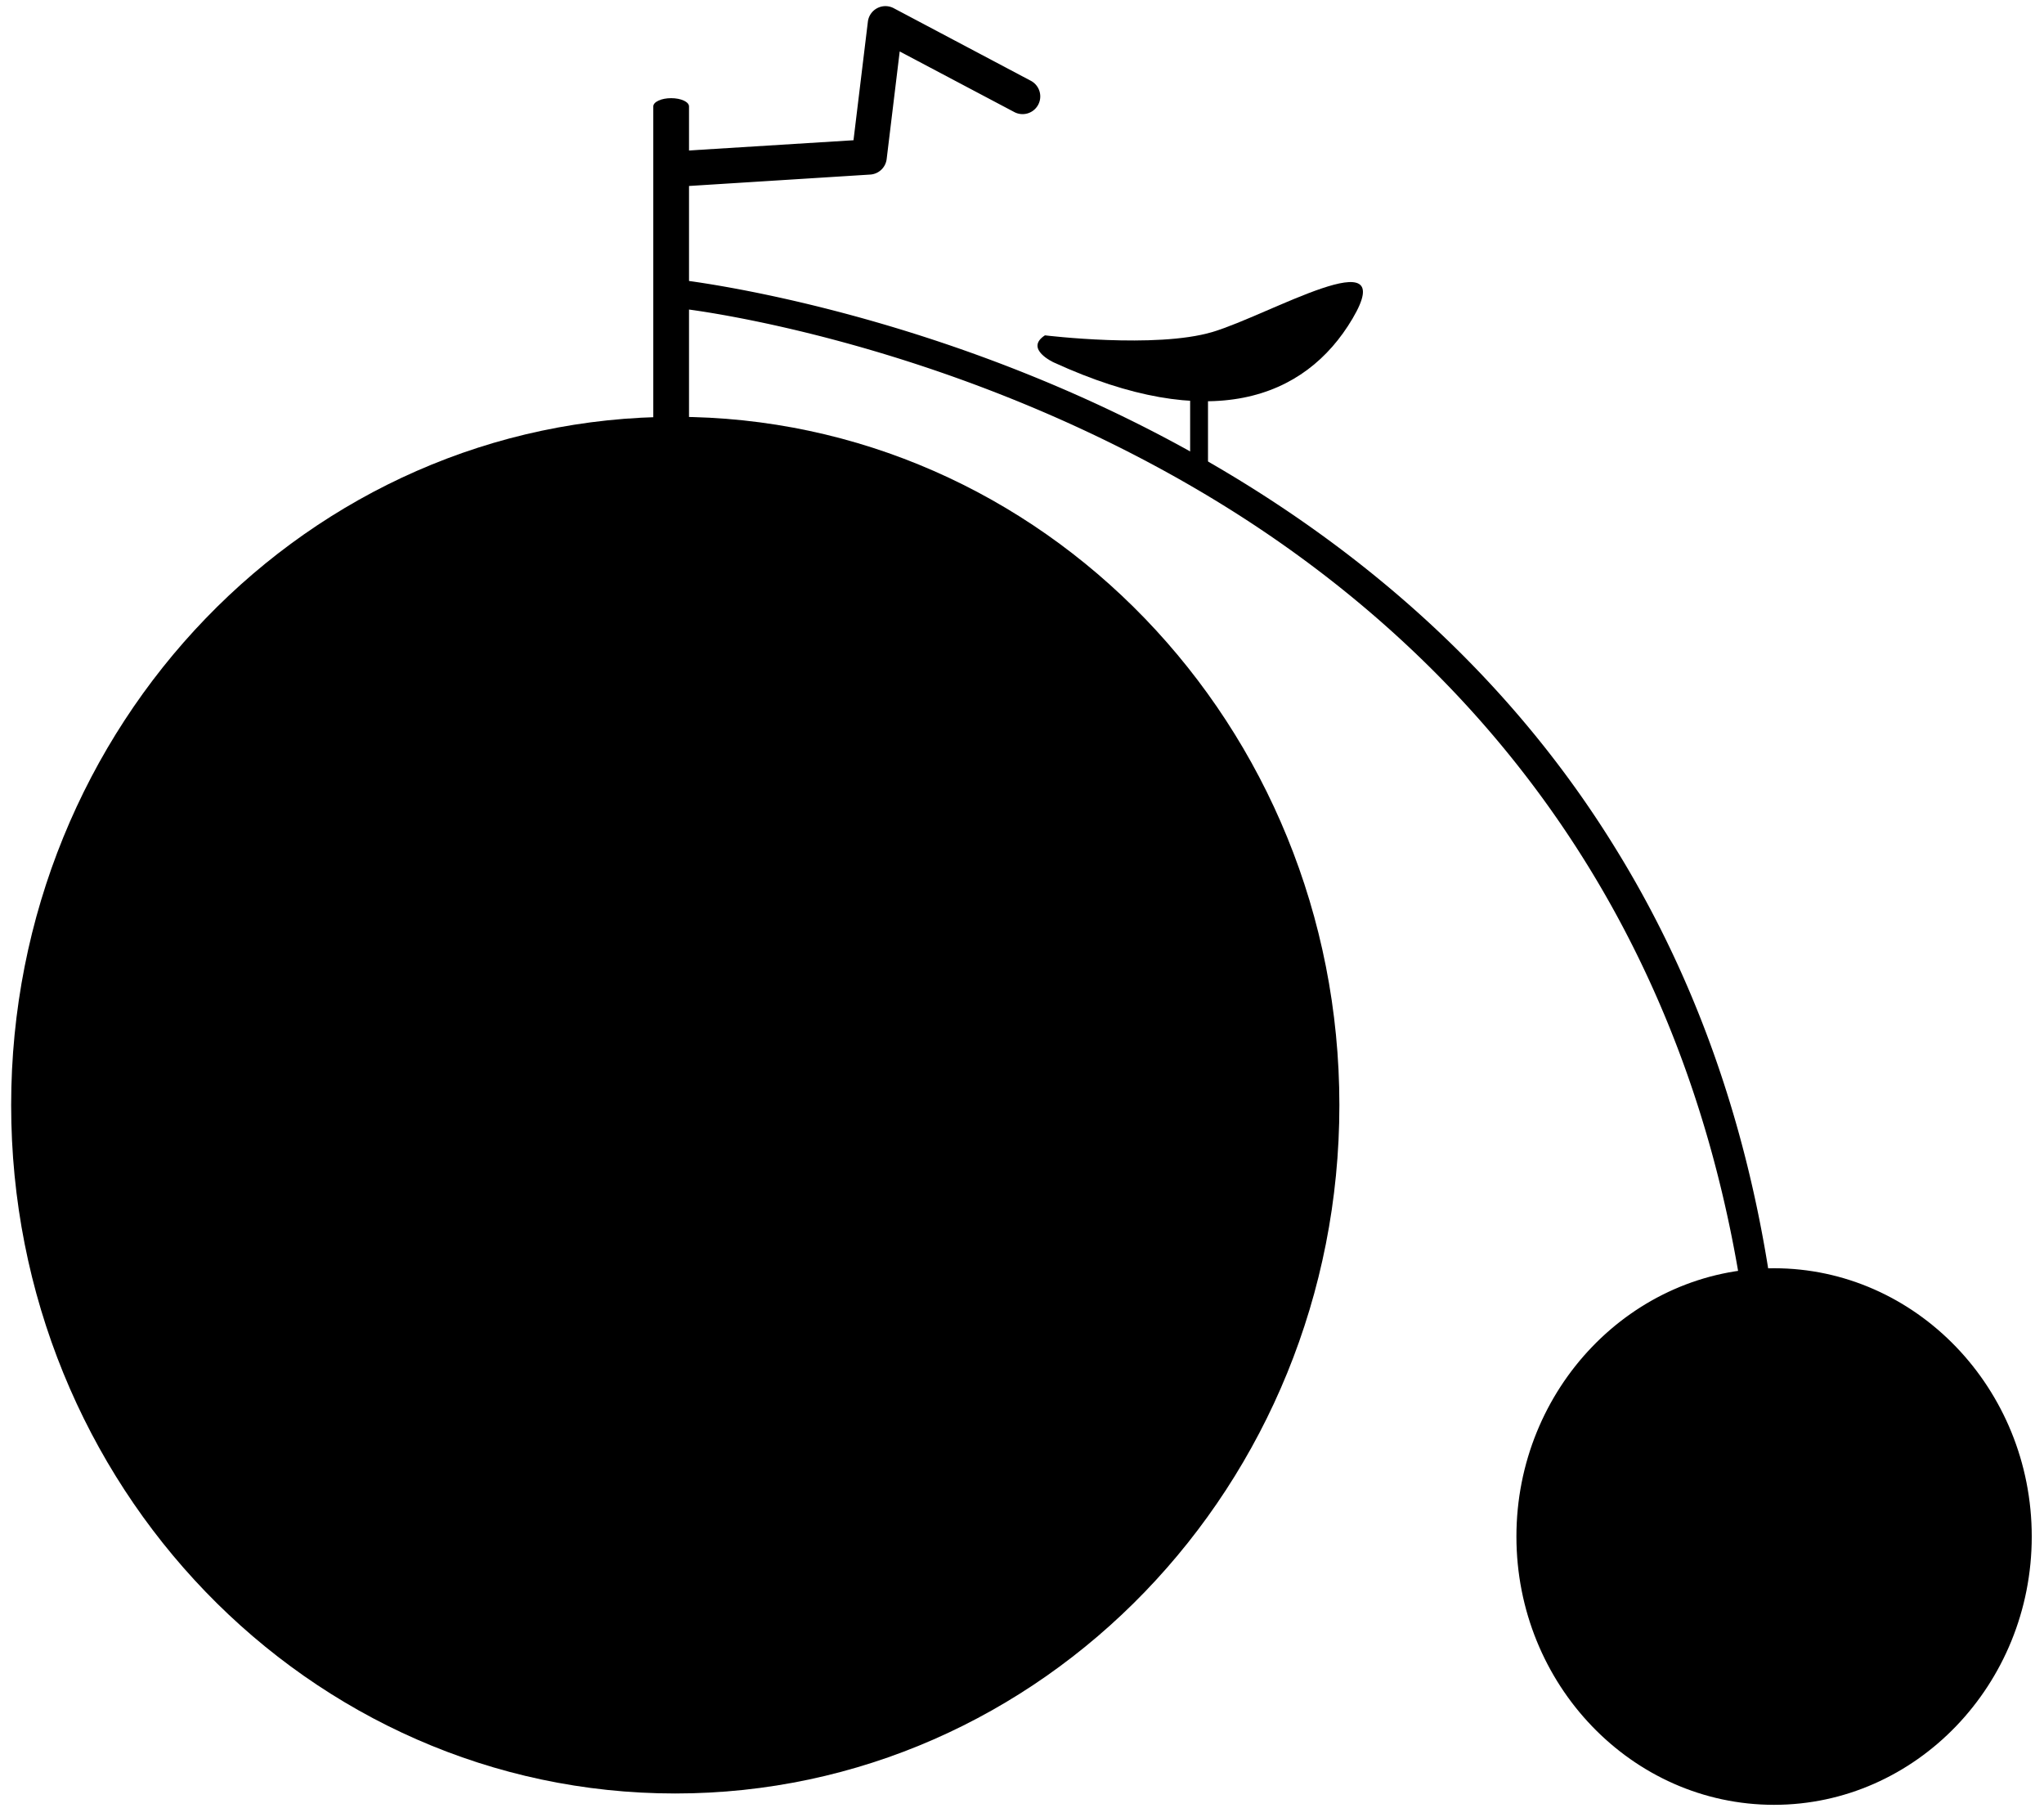 <svg id="SkmgrebFbjz" data-name="Layer 1" xmlns="http://www.w3.org/2000/svg" xmlns:xlink="http://www.w3.org/1999/xlink" viewBox="0 0 335.28 297.96">
    <style xmlns="http://www.w3.org/1999/xhtml">
        @-webkit-keyframes r1fbrxbFWjf_H1DJGt-jM_Animation{0%{-webkit-transform: rotate(0deg);transform: rotate(0deg);}100%{-webkit-transform: rotate(-360deg);transform: rotate(-360deg);}}@keyframes r1fbrxbFWjf_H1DJGt-jM_Animation{0%{-webkit-transform: rotate(0deg);transform: rotate(0deg);}100%{-webkit-transform: rotate(-360deg);transform: rotate(-360deg);}}@-webkit-keyframes HJjxrlZtZoM_BJfDWYbjG_Animation{0%{-webkit-transform: rotate(0deg);transform: rotate(0deg);}100%{-webkit-transform: rotate(-360deg);transform: rotate(-360deg);}}@keyframes HJjxrlZtZoM_BJfDWYbjG_Animation{0%{-webkit-transform: rotate(0deg);transform: rotate(0deg);}100%{-webkit-transform: rotate(-360deg);transform: rotate(-360deg);}}#SkmgrebFbjz *{-webkit-animation-duration: 3s;animation-duration: 3s;-webkit-animation-iteration-count: infinite;animation-iteration-count: infinite;-webkit-animation-timing-function: cubic-bezier(0, 0, 1, 1);animation-timing-function: cubic-bezier(0, 0, 1, 1);transform-box: fill-box;-webkit-transform-origin: 50% 50%;transform-origin: 50% 50%;}#HJEeSebK-oz{fill: #231f20;stroke: #231f20;stroke-miterlimit: 10;stroke-width: 2px;}#rJHereWt-jG{isolation: isolate;}#SJUgBlZYWoz{opacity: 0;}#ryveHxWYZjM{-webkit-clip-path: url(#clip-path);clip-path: url(#clip-path);}#Sy_xrxWtWsM{fill: #343334;}#HJFlSeZFZoG{-webkit-clip-path: url(#clip-path-2);clip-path: url(#clip-path-2);}#rycxBxWYWsG{stroke: #231f20;stroke-miterlimit: 10;stroke-width: 4px;}#HJjxrlZtZoM{fill: #231f20;stroke: #231f20;stroke-miterlimit: 10;}#rJ2eSgWKbsG{fill: #231f20;stroke: #231f20;stroke-miterlimit: 10;stroke-width: 2px;}#HypxHeZt-jf{fill: #231f20;stroke: #231f20;stroke-miterlimit: 10;stroke-width: 2px;}#SJAgHxbYbiz{isolation: isolate;}#H1ybBxbKWiM{opacity: 0;}#rkeWBgWKZsz{stroke-miterlimit: 10;fill: #343334;stroke-width: 4px;stroke: #000;}#Bk-brl-Fboz{stroke-miterlimit: 10;stroke-width: 4px;stroke: #000;}#r1fbrxbFWjf{fill: #231f20;stroke-miterlimit: 10;stroke: #000;}#HJ7-SxbtZjz{fill: #231f20;}#S1V-SlZKZjM{fill: #e6e7e8;}#ryHWBgWFZoG{fill: #e6e7e8;}#rkL-HlWY-oG{fill: #231f20;stroke: #231f20;stroke-miterlimit: 10;stroke-width: 2px;}#HJjxrlZtZoM_H1Gf-YZiz{-webkit-transform-origin: 50% 50%;transform-origin: 50% 50%;-webkit-transform: rotate(720deg);transform: rotate(720deg);}#HJjxrlZtZoM_BJfDWYbjG{-webkit-transform-origin: 50% 50%;transform-origin: 50% 50%;-webkit-transform: rotate(0deg);transform: rotate(0deg);-webkit-animation-name: HJjxrlZtZoM_BJfDWYbjG_Animation;animation-name: HJjxrlZtZoM_BJfDWYbjG_Animation;}#SJAgHxbYbiz_Hy82ZtZsM{-webkit-transform-origin: 50% 50%;transform-origin: 50% 50%;-webkit-transform: rotate(-360deg);transform: rotate(-360deg);}#r1fbrxbFWjf_H1DJGt-jM{-webkit-animation-name: r1fbrxbFWjf_H1DJGt-jM_Animation;animation-name: r1fbrxbFWjf_H1DJGt-jM_Animation;-webkit-transform-origin: 50% 50%;transform-origin: 50% 50%;-webkit-transform: rotate(0deg);transform: rotate(0deg);}
    </style>
    <defs>
        <clipPath id="clip-path">
            <rect id="SVGID" class="cls-1" x="1.83" y="68.36" width="217.88" height="225.77"/>
        </clipPath>
        <clipPath id="clip-path-2">
            <rect id="SVGID-2" data-name="SVGID" class="cls-1" y="66.54" width="221.53" height="229.42"/>
        </clipPath>
    </defs>
    <title>
        Artboard 1
    </title>
    <path d="M110.09,180.8c-1.62,0-2.93-.6-2.93-1.35v-162c0-.74,1.31-1.35,2.93-1.35s2.93.61,2.93,1.35v162c0,.74-1.31,1.35-2.93,1.35" id="HJEeSebK-oz"/>
    <g id="rJHereWt-jG">
        <g id="SJUgBlZYWoz">
            <g id="ryveHxWYZjM">
                <path d="M219.7,181.25c0,62.34-48.77,112.89-108.94,112.89S1.83,243.59,1.83,181.25,50.6,68.36,110.76,68.36,219.7,118.9,219.7,181.25" id="Sy_xrxWtWsM"/>
            </g>
        </g>
        <g id="HJFlSeZFZoG">
            <path d="M110.76,292.52C51.52,292.52,3.32,242.6,3.32,181.25S51.52,70,110.76,70,218.2,119.89,218.2,181.25,170,292.52,110.76,292.52m0-219c-57.29,0-103.9,48.33-103.9,107.73S53.47,289,110.76,289s103.9-48.33,103.9-107.73S168.05,73.52,110.76,73.52" id="rycxBxWYWsG"/>
        </g>
    </g>
    <g id="HJjxrlZtZoM_BJfDWYbjG" data-animator-group="true" data-animator-type="1">
        <polygon points="191.09 253.36 117.11 187.43 181.73 263.17 116.32 188.16 171.26 271.69 115.44 188.78 159.83 278.79 114.49 189.29 147.64 284.35 113.49 189.67 134.87 288.28 112.45 189.92 121.73 290.52 111.39 190.03 108.41 291.05 110.33 190 95.14 289.84 109.28 189.84 82.13 286.92 108.25 189.53 69.56 282.32 107.27 189.1 57.65 276.14 106.35 188.55 46.59 268.46 105.5 187.88 36.54 259.4 104.74 187.1 27.66 249.12 104.08 186.23 20.11 237.76 103.54 185.29 13.98 225.51 103.11 184.28 9.39 212.56 102.8 183.22 6.4 199.12 102.63 182.13 5.06 185.4 102.59 181.03 5.4 171.61 102.68 179.93 7.4 157.97 102.91 178.85 11.03 144.7 103.26 177.81 16.25 132.01 103.74 176.83 22.95 120.09 104.33 175.91 31.05 109.14 105.03 175.08 40.41 99.33 105.83 174.34 50.89 90.81 106.71 173.72 62.31 83.71 107.65 173.21 74.5 78.15 108.65 172.83 87.27 74.22 109.69 172.58 100.42 71.97 110.75 172.47 113.73 71.46 111.82 172.5 127 72.66 112.87 172.66 140.02 75.59 113.89 172.97 152.58 80.18 114.88 173.4 164.49 86.36 115.8 173.95 175.56 94.04 116.64 174.62 185.61 103.1 117.4 175.4 194.48 113.38 118.06 176.26 202.04 124.74 118.61 177.21 208.16 136.99 119.04 178.22 212.75 149.94 119.34 179.28 215.74 163.38 119.51 180.36 217.08 177.1 119.56 181.47 216.75 190.89 119.46 182.57 214.75 204.52 119.24 183.65 211.11 217.8 118.88 184.69 205.9 230.49 118.4 185.67 199.19 242.4 117.81 186.59 191.09 253.36" id="HJjxrlZtZoM"/>
    </g>
    <path d="M265,139.15C250,114.76,228.91,94.26,202.4,78.2c-45-27.28-90.81-32.31-91.27-32.36-.71-.09-1.34.59-1.4,1.47a1.75,1.75,0,0,0,.57,1.46s0,0,0,.06a1.55,1.55,0,0,0,1.17,1.75c.45,0,45.18,5.08,89.15,32.26,40.42,25,88.46,74.42,87.82,168a1.49,1.49,0,0,0,1.26,1.63h0a1.47,1.47,0,0,0,1.28-1.6c0-.44,0-.87,0-1.31a1.1,1.1,0,0,0,.7.27h0a1.47,1.47,0,0,0,1.29-1.59C293.28,206.36,283.88,169.67,265,139.15Z" id="rJ2eSgWKbsG"/>
    <path d="M196.68,77.14a1.47,1.47,0,0,0,1.47-1.46v-12a1.46,1.46,0,1,0-2.93,0v12a1.46,1.46,0,0,0,1.46,1.46" id="HypxHeZt-jf"/>
    <g id="SJAgHxbYbiz">
        <g id="H1ybBxbKWiM">
            <path d="M331.82,252c0,23.49-18.27,42.52-40.8,42.52s-40.8-19-40.8-42.52,18.27-42.52,40.8-42.52,40.8,19,40.8,42.52" id="rkeWBgWKZsz"/>
        </g>
        <path d="M291,296c-23.3,0-42.26-19.73-42.26-44s19-44,42.26-44,42.27,19.73,42.27,44-19,44-42.27,44m0-85c-21.69,0-39.33,18.42-39.33,41.06S269.33,293,291,293s39.34-18.42,39.34-41.06S312.71,210.91,291,210.91" id="Bk-brl-Fboz"/>
    </g>
    <g id="r1fbrxbFWjf_H1DJGt-jM" data-animator-group="true" data-animator-type="1">
        <polygon points="321.34 279.79 293.07 254.59 317.76 283.54 292.76 254.88 313.76 286.8 292.43 255.12 309.39 289.51 292.06 255.31 304.74 291.63 291.69 255.45 299.85 293.14 291.29 255.55 294.83 293.99 290.88 255.59 289.74 294.19 290.47 255.58 284.67 293.73 290.07 255.52 279.7 292.61 289.68 255.4 274.9 290.86 289.31 255.24 270.35 288.5 288.96 255.02 266.12 285.56 288.63 254.77 262.28 282.1 288.34 254.47 258.89 278.17 288.09 254.14 256 273.83 287.88 253.78 253.66 269.15 287.72 253.4 251.91 264.2 287.6 252.99 250.76 259.07 287.53 252.57 250.25 253.82 287.52 252.15 250.38 248.55 287.55 251.73 251.15 243.34 287.64 251.32 252.53 238.27 287.77 250.92 254.52 233.42 287.96 250.55 257.09 228.87 288.18 250.19 260.18 224.68 288.45 249.88 263.76 220.93 288.76 249.6 267.76 217.68 289.09 249.36 272.12 214.96 289.45 249.16 276.79 212.84 289.83 249.02 281.66 211.34 290.23 248.92 286.69 210.48 290.64 248.88 291.77 210.28 291.04 248.89 296.85 210.74 291.44 248.96 301.82 211.86 291.84 249.07 306.62 213.61 292.21 249.24 311.17 215.97 292.56 249.45 315.4 218.91 292.89 249.7 319.24 222.37 293.18 250 322.63 226.3 293.43 250.33 325.52 230.64 293.64 250.7 327.86 235.32 293.8 251.08 329.62 240.27 293.92 251.48 330.76 245.41 293.99 251.9 331.27 250.65 294 252.32 331.14 255.92 293.97 252.74 330.38 261.13 293.88 253.15 328.99 266.2 293.74 253.55 326.99 271.05 293.56 253.93 324.43 275.61 293.33 254.28 321.34 279.79" id="r1fbrxbFWjf"/>
    </g>
    <path d="M171.43,55s18.13,2.22,27.44-.55,30.87-15.56,23-2.22-23.52,18.89-49,7.22c0,0-4.9-2.22-1.47-4.45" id="HJ7-SxbtZjz"/>
    <circle cx="110.3" cy="181.84" r="5.34" id="S1V-SlZKZjM"/>
    <circle cx="290.98" cy="251.99" r="3.35" id="ryHWBgWFZoG"/>
    <path d="M110.79,30.62a2.9,2.9,0,0,1-.18-5.79L140,23l2.36-19.45a2.9,2.9,0,0,1,4.23-2.21l22.5,11.91a2.9,2.9,0,0,1-2.71,5.13L147.58,8.44l-2.14,17.65a2.9,2.9,0,0,1-2.7,2.54l-31.76,2Z" id="rkL-HlWY-oG"/>
</svg>

